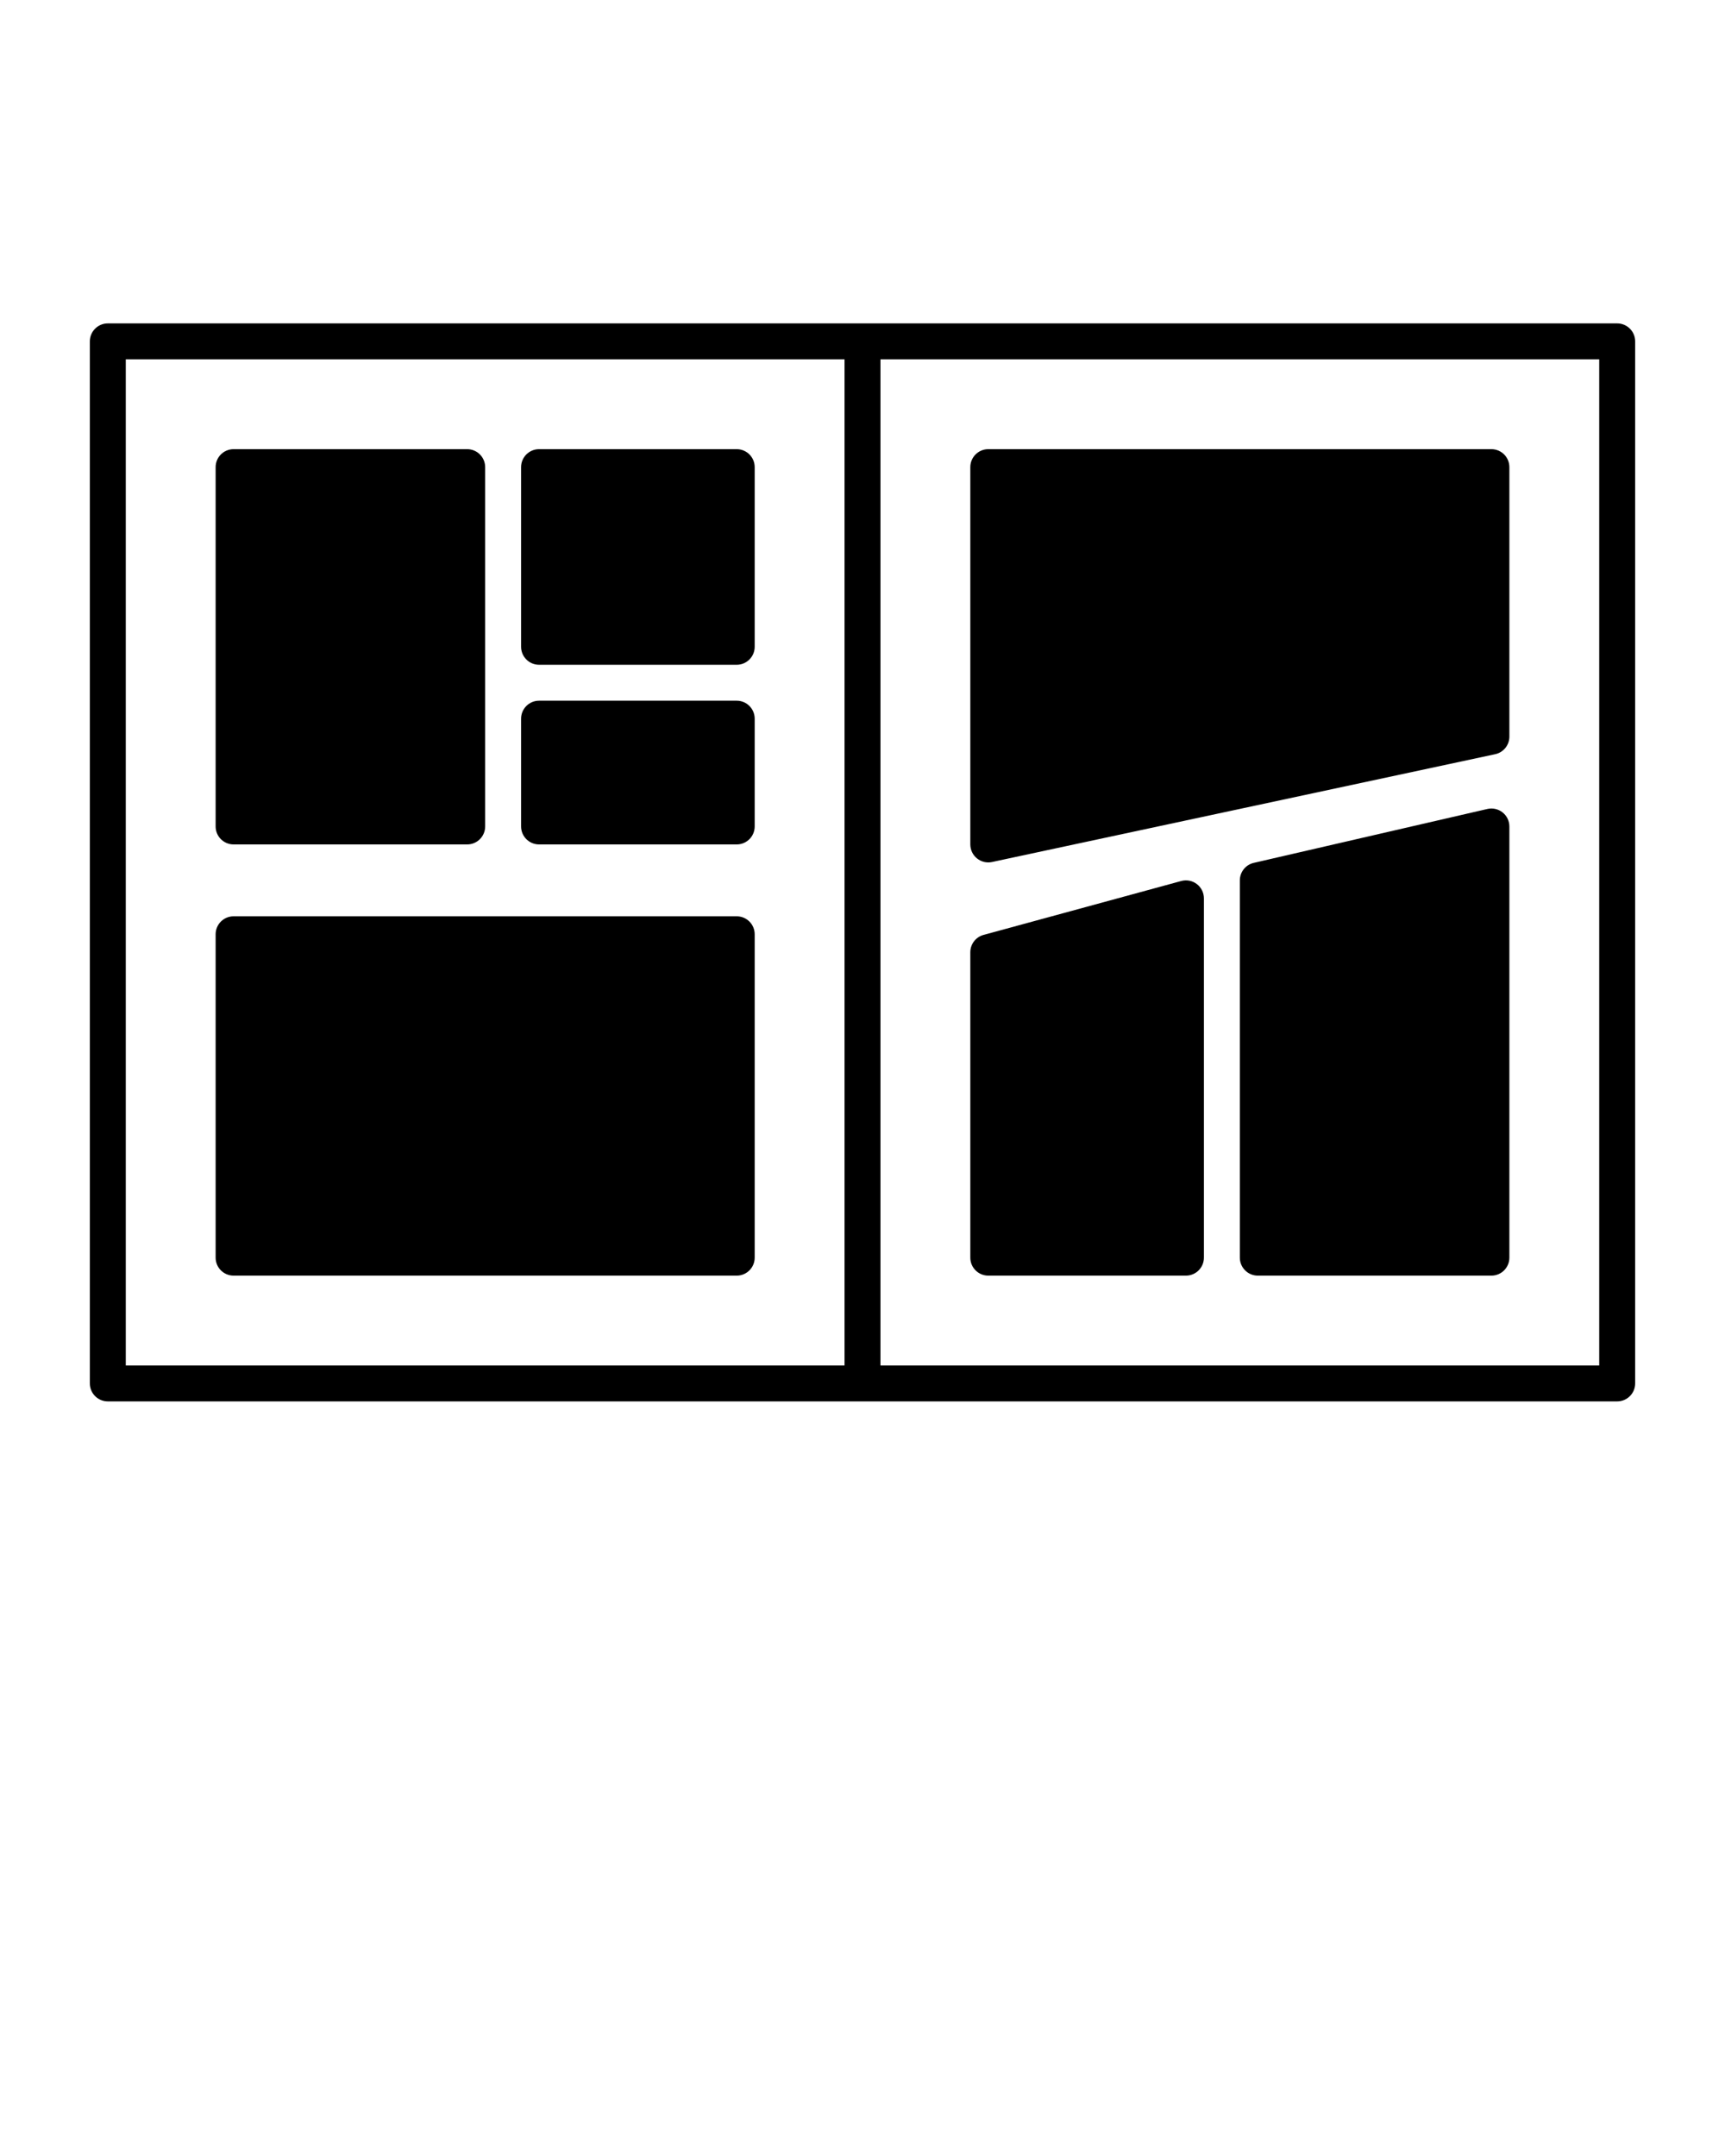 <svg xmlns="http://www.w3.org/2000/svg" xmlns:xlink="http://www.w3.org/1999/xlink" xmlns:serif="http://www.serif.com/" viewBox="0 0 96 120" version="1.1" xml:space="preserve" style="" x="0px" y="0px" fill-rule="evenodd" clip-rule="evenodd" stroke-linejoin="round" stroke-miterlimit="2"><g transform="matrix(2,0,0,2,-480,-240)">
 <path d="M285.5,129.5C285.5,129.224 285.276,129 285,129L243,129C242.724,129 242.5,129.224 242.5,129.5L242.5,158.5C242.5,158.776 242.724,159 243,159L285,159C285.276,159 285.5,158.776 285.5,158.5L285.5,129.5ZM263.5,130L263.5,158L243.5,158L243.5,130L263.5,130ZM264.5,130L284.5,130L284.5,158L264.5,158L264.5,130ZM267,155C267,155.276 267.224,155.5 267.5,155.5L273,155.5C273.276,155.5 273.5,155.276 273.5,155L273.5,145C273.5,144.844 273.427,144.697 273.303,144.603C273.18,144.508 273.019,144.477 272.868,144.518L267.368,146.018C267.151,146.077 267,146.275 267,146.5L267,155ZM274.5,155C274.5,155.276 274.724,155.5 275,155.5L281.5,155.5C281.776,155.5 282,155.276 282,155L282,143C282,142.848 281.931,142.704 281.811,142.609C281.692,142.514 281.536,142.479 281.388,142.513L274.888,144.013C274.661,144.065 274.5,144.267 274.5,144.5L274.5,155ZM261,146C261,145.724 260.776,145.5 260.5,145.5L246.5,145.5C246.224,145.5 246,145.724 246,146L246,155C246,155.276 246.224,155.5 246.5,155.5L260.5,155.5C260.776,155.5 261,155.276 261,155L261,146ZM281.605,140.989C281.835,140.94 282,140.736 282,140.5L282,133C282,132.724 281.776,132.5 281.5,132.5L267.5,132.5C267.224,132.5 267,132.724 267,133L267,143.5C267,143.651 267.068,143.794 267.186,143.889C267.303,143.984 267.457,144.021 267.605,143.989L281.605,140.989ZM261,140C261,139.724 260.776,139.5 260.5,139.5L255,139.5C254.724,139.5 254.5,139.724 254.5,140L254.5,143C254.5,143.276 254.724,143.5 255,143.5L260.5,143.5C260.776,143.5 261,143.276 261,143L261,140ZM253.5,133C253.5,132.724 253.276,132.5 253,132.5L246.5,132.5C246.224,132.5 246,132.724 246,133L246,143C246,143.276 246.224,143.5 246.5,143.5L253,143.5C253.276,143.5 253.5,143.276 253.5,143L253.5,133ZM261,133C261,132.724 260.776,132.5 260.5,132.5L255,132.5C254.724,132.5 254.5,132.724 254.5,133L254.5,138C254.5,138.276 254.724,138.5 255,138.5L260.5,138.5C260.776,138.5 261,138.276 261,138L261,133Z"/></g>
</svg>